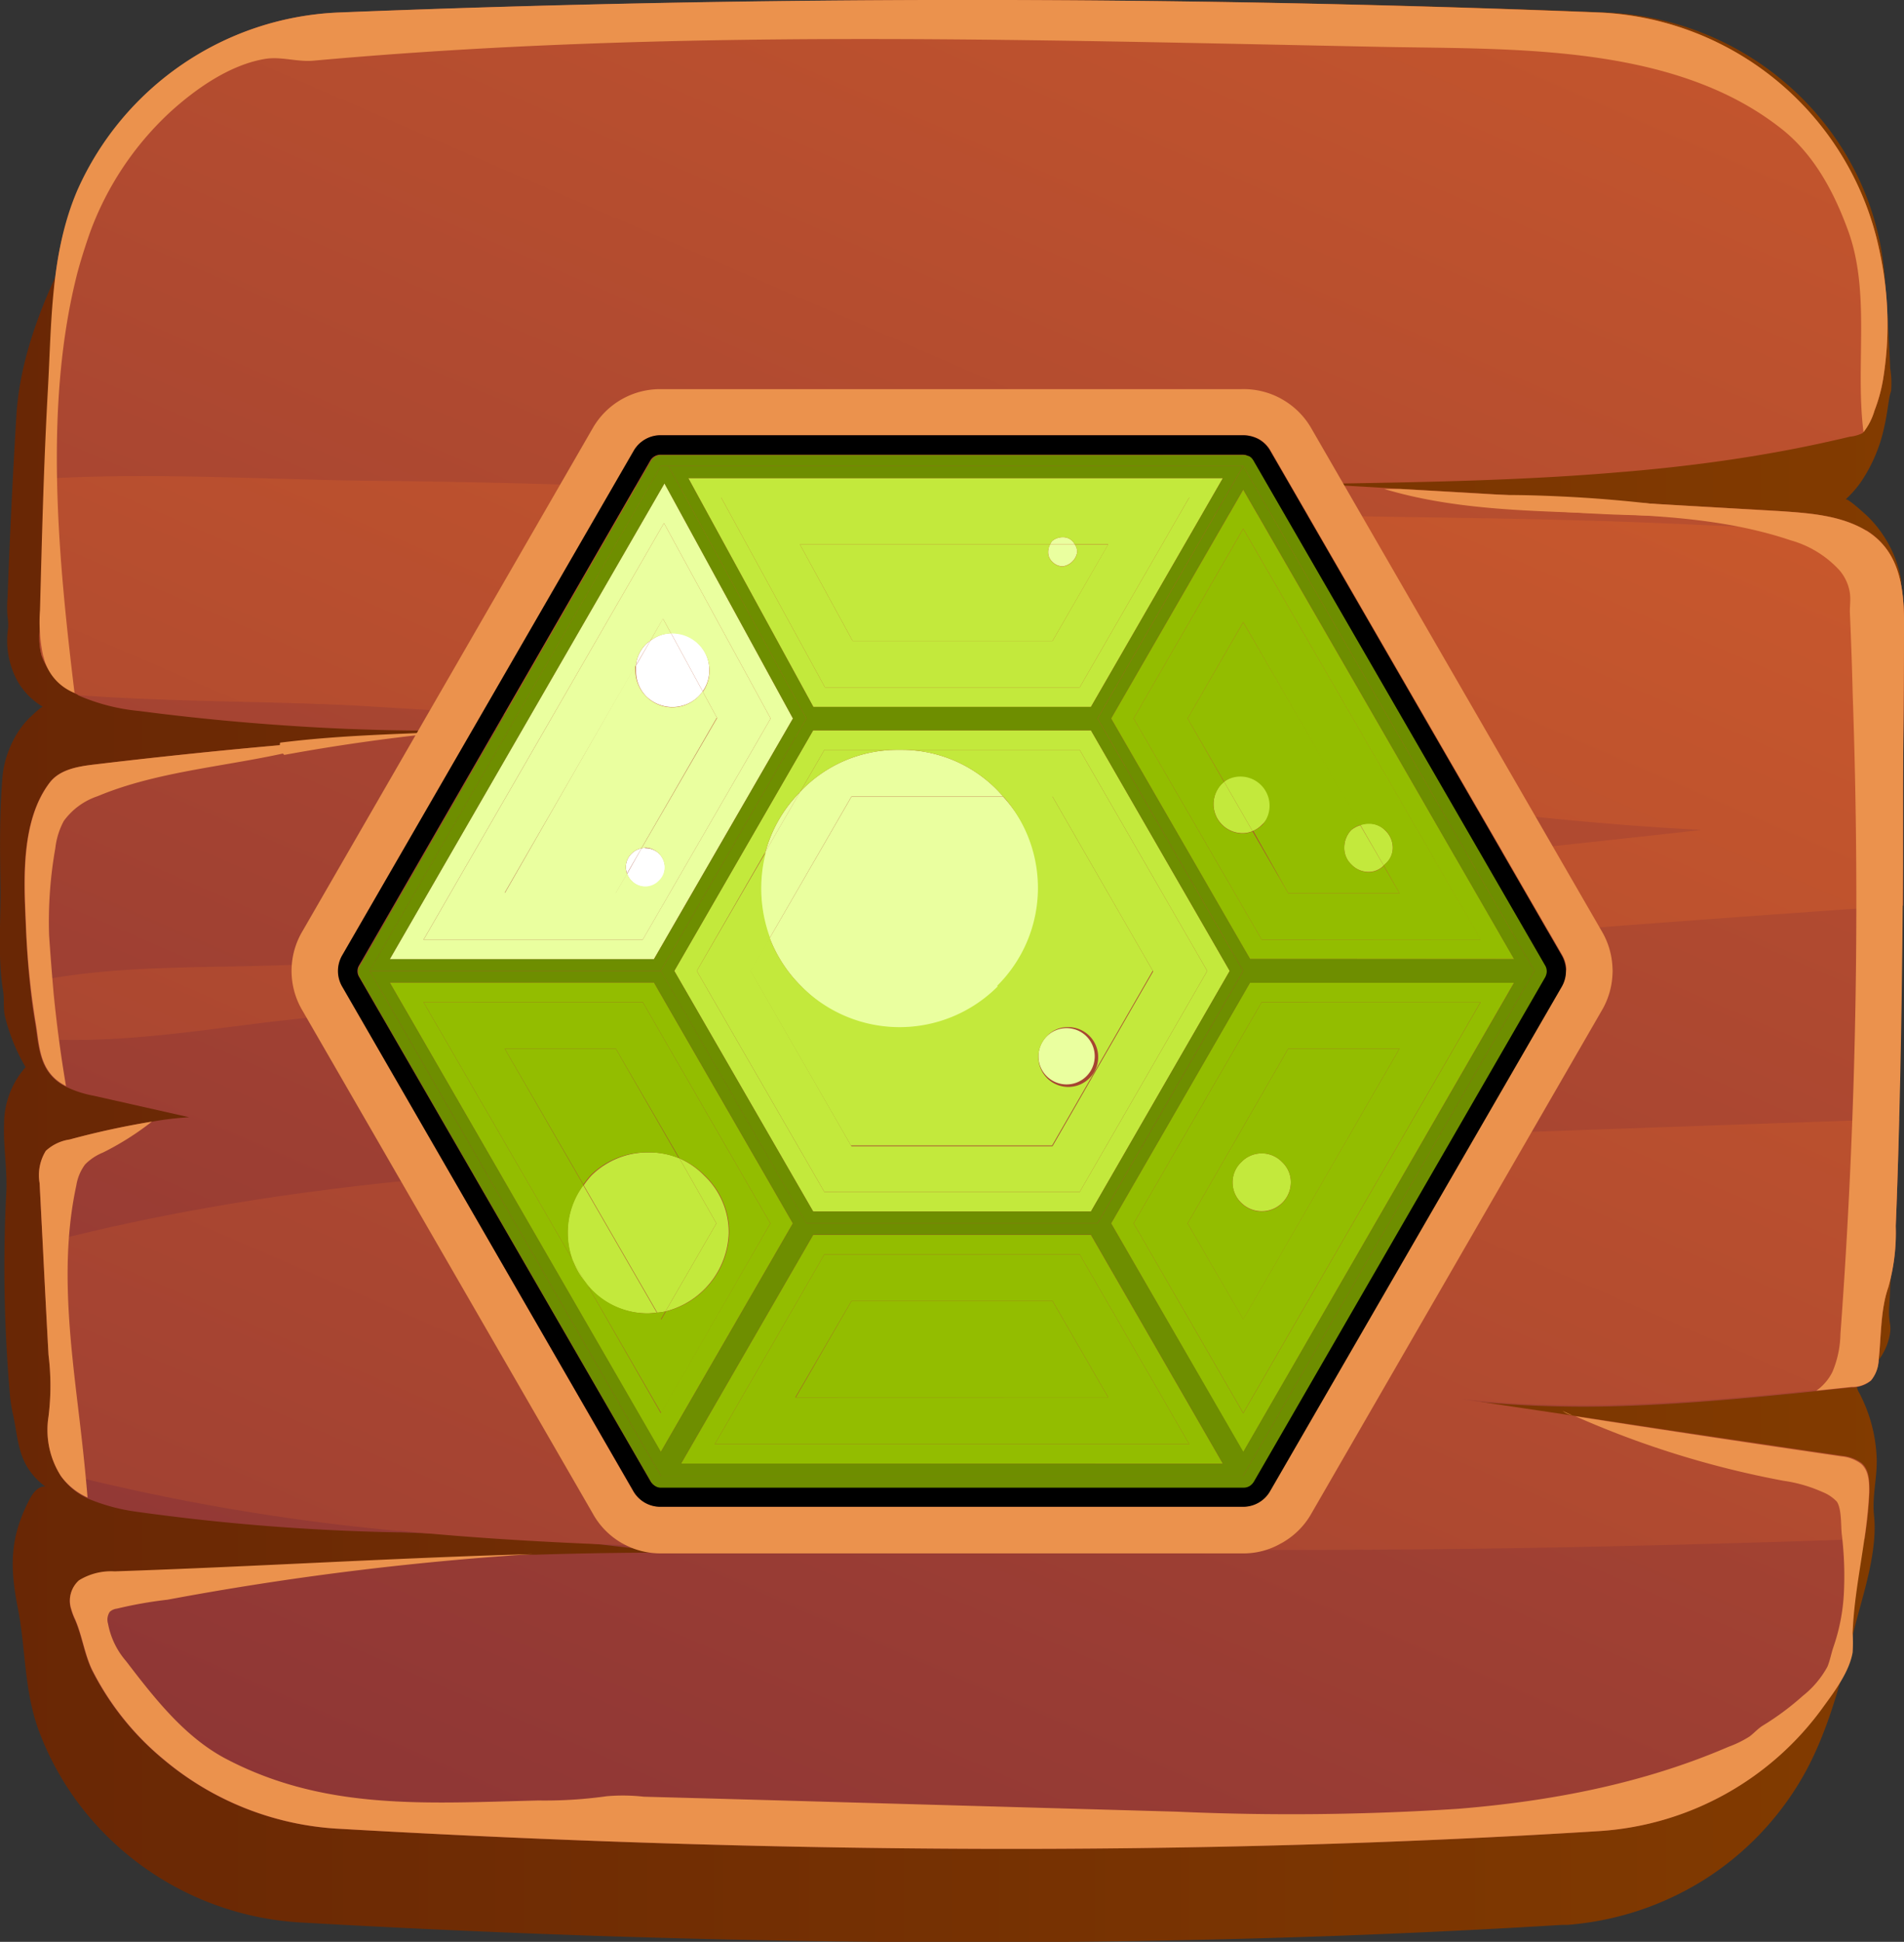 <svg xmlns="http://www.w3.org/2000/svg" xmlns:xlink="http://www.w3.org/1999/xlink" viewBox="0 0 196.17 200"><rect x="0" y="0" width="196.17" height="200" fill="#333333" stroke="none"/><defs><style>.cls-1{fill:url(#New_Gradient_Swatch_92);}.cls-2{fill:url(#_ÂÁ_Ï_ÌÌ_È_ËÂÌÚ_3);}.cls-3{fill:url(#_ÂÁ_Ï_ÌÌ_È_ËÂÌÚ_3-2);}.cls-4{fill:#eb924d;}.cls-5{fill:#fff;}.cls-6{fill:#eaff9f;}.cls-7{fill:#c3e93c;}.cls-8{fill:#93bd00;}.cls-9{fill:#6e8e00;}</style><linearGradient id="New_Gradient_Swatch_92" y1="100" x2="196.11" y2="100" gradientUnits="userSpaceOnUse"><stop offset="0" stop-color="#692705"/><stop offset="1" stop-color="#823b00"/></linearGradient><linearGradient id="_ÂÁ_Ï_ÌÌ_È_ËÂÌÚ_3" x1="165.16" y1="-56.65" x2="-34.83" y2="405.06" gradientUnits="userSpaceOnUse"><stop offset="0" stop-color="#cf5c2b"/><stop offset="1" stop-color="#59173e"/></linearGradient><linearGradient id="_ÂÁ_Ï_ÌÌ_È_ËÂÌÚ_3-2" x1="143.18" y1="0.39" x2="-56.81" y2="462.1" xlink:href="#_ÂÁ_Ï_ÌÌ_È_ËÂÌÚ_3"/></defs><g id="Layer_2" data-name="Layer 2"><g id="Layer_1-2" data-name="Layer 1"><path class="cls-1" d="M194.18,28.53C193.05,13.6,180.6,1.88,165.37,1.28q-64.31-2.53-128,0A30.5,30.5,0,0,0,24.11,4.83C17.51,8.39,13,14.57,9.55,21,5.9,27.65,2.16,35.08,1.69,42.78Q1.12,52.16.78,61.54a10.92,10.92,0,0,0,0,2,5.17,5.17,0,0,1,.06,1.11,8.72,8.72,0,0,0,1,5.57,7.33,7.33,0,0,0,2.58,2.58c-.12-.06-1,.77-1.11.88a9.18,9.18,0,0,0-1,1.07A9.92,9.92,0,0,0,.92,77.25a9.82,9.82,0,0,0-.67,2.83C-.07,84,0,87.87.06,91.76c0,3.37-.29,7,.26,10.29.14.84,0,1.69.17,2.54a19.17,19.17,0,0,0,2.15,5.32,8.83,8.83,0,0,0-2.22,5.85c-.09,2.48.38,4.88.21,7.4A151.79,151.79,0,0,0,1,143.39a14.84,14.84,0,0,0,.34,2.3c.43,1.89.47,3.84,1.54,5.52a6.92,6.92,0,0,0,1.8,1.9c-.73-.07-1.26.62-1.6,1.25C1,158.3,1,161.36,1.83,165.58c.86,4.38.62,8.59,2.24,12.86a30,30,0,0,0,6,9.68A30.84,30.84,0,0,0,30.88,198c45.13,2.56,88.6,2.79,130.08.25l.55,0a31,31,0,0,0,14.17-4.71,30.54,30.54,0,0,0,10-10.44c2.81-4.87,4.14-10.59,5.54-16,.87-3.32,2.24-7.49,1.86-11.05-.21-2,.37-4,.27-6a15.66,15.66,0,0,0-1.77-6.55,1.88,1.88,0,0,1-.28-.78c0-.66.63-1.11,1.16-1.52a6.19,6.19,0,0,0,2.26-3.81,3.13,3.13,0,0,0,0-1.1,7.48,7.48,0,0,1-.06-1.84q.36-6.93.63-13.89.28-7.6.48-15.23t.24-15c0-4.94,0-9.88,0-14.83q0-3.66-.1-7.33c0-1.21,0-2.43-.07-3.64a25.06,25.06,0,0,1-.07-3.57,4,4,0,0,0,.11-1.14,9.32,9.32,0,0,0-.33-1.46,11.55,11.55,0,0,0-1.21-2.74,11.73,11.73,0,0,0-1.85-2.37c-.19-.19-2.15-2-2.34-1.81a11,11,0,0,0,1.59-1.81,16,16,0,0,0,2.4-5.68c.24-1,.36-2.07.54-3.1a5.5,5.5,0,0,1,.16-.58,9.6,9.6,0,0,0-.09-2.33Q194.54,33.2,194.18,28.53Z"/><path class="cls-2" d="M196.16,65.08c0,5.42-.08,10.81-.1,16.22,0,2.58,0,5.19-.06,7.79,0,1.41,0,2.79,0,4.19-.08,7.36-.18,14.71-.38,22.07-.08,3.65-.18,7.3-.34,11a20.65,20.65,0,0,1-.76,6.28c-.82,2.3-.74,5.08-1,7.48a3.42,3.42,0,0,1-.8,2.12,3.09,3.09,0,0,1-2,.67l-3.63.38c-7,.72-14,1.38-21,1.56a117.62,117.62,0,0,1-15.58-.64l11.8,1.76,3.35.51L189.7,150a4,4,0,0,1,2,.74c.82.71.84,1.94.82,3a45.69,45.69,0,0,1-.51,4.83c-.44,3.19-1.05,6.36-1.18,9.61a16.54,16.54,0,0,1,0,2c-.34,2-1.84,4-3,5.59a30.84,30.84,0,0,1-23.07,12.82c-41.48,2.61-84.95,2.35-130.11-.25a30.6,30.6,0,0,1-17.8-7.1A28.76,28.76,0,0,1,9.45,172c-.77-1.64-1-3.45-1.71-5.11a6.94,6.94,0,0,1-.41-1.07,2.82,2.82,0,0,1,.79-3,6.3,6.3,0,0,1,3.68-.92c14.35-.48,28.71-1.37,43.06-1.78h.43c4.37-.13,8.79-.21,13.16-.21-1.61-.25-3.22-.46-4.85-.64-7.41-.89-14.9-1.17-22.35-1.45-.11,0-.18,0-.26,0h-.08a223,223,0,0,1-26.84-2.12,19.51,19.51,0,0,1-5-1.35A6.86,6.86,0,0,1,6.25,152l-.15-.26A8.83,8.83,0,0,1,5,145.9a25.82,25.82,0,0,0,0-6.34c-.2-3.8-.41-7.63-.58-11.44-.13-2.09-.23-4.16-.34-6.26a4.78,4.78,0,0,1,.64-3.32,4.61,4.61,0,0,1,2.45-1.17,85.42,85.42,0,0,1,8.48-1.84,31.41,31.41,0,0,1,3.84-.46l-9.86-2.22a11,11,0,0,1-2.89-.95,6.48,6.48,0,0,1-.61-.36c-1.64-1.17-2-2.78-2.28-4.52-.07-.59-.15-1.17-.25-1.76-.23-1.35-.41-2.71-.54-4.09-.23-2.09-.33-4.19-.43-6.26-.21-4.57-.44-10.44,2.45-14.27,1-1.38,2.91-1.69,4.6-1.89,6.69-.79,13.38-1.51,20.07-2.07,1.38-.13,2.79-.26,4.17-.36,6.77-.54,13.53-1,20.33-1.28a218.59,218.59,0,0,1-24.55-.3q-7.69-.51-15.35-1.51a20.46,20.46,0,0,1-6.28-1.61L8,71.54a7.08,7.08,0,0,1-3.7-4,7.06,7.06,0,0,1,0-3.65,13.64,13.64,0,0,0,0-1.43c-.1-2.89.13-5.82.2-8.71.06-1.48.11-3,.18-4.44.21-6.47.51-12.9.9-19.34A30.58,30.58,0,0,1,34.78,1.3q64.76-2.59,130.09,0a30.86,30.86,0,0,1,28.81,24.75A35.09,35.09,0,0,1,194,39.16a16.44,16.44,0,0,1-.87,3.14,6.54,6.54,0,0,1-1.15,2.22.24.24,0,0,1-.1.1,3.87,3.87,0,0,1-1.3.36c-2.56.61-5.11,1.15-7.69,1.61-5.11.92-10.29,1.56-15.48,2h-.05c-10.45.92-20.94,1.07-31.42,1.25h-.3c2.86.18,5.75.33,8.61.51,7.79.43,15.58.92,23.34,1.38,5.19.31,10.37.59,15.56.89,3.14.21,6.41.41,9.09,2,0,0,0,0,.05,0C196,57,196.21,61.15,196.16,65.08Z"/><path class="cls-3" d="M196.17,65.07c0,5.42-.08,10.81-.1,16.22,0,2.58,0,5.19,0,7.79,0,1.41,0,2.78,0,4.19-20,1.3-40,3-60,4.27-23.32,1.43-46.67,3-70,4.46-12.57.8-25,1.77-37.55,3.17-8.37,1-16.37,2.33-24.52,1.84-.07-.59-.15-1.17-.25-1.76-.23-1.35-.41-2.71-.54-4.09,8.28-1.73,16.55-1.45,25.31-1.73,11.75-.39,23.35-1.21,35.05-2.28,23.34-2.17,46.69-4.44,70-7.1,13.89-1.61,27.81-3,41.73-4.57l-1.37-.08c-22.81-1.25-45.24-5.46-68-7.51-22.56-2-45.13-3.78-67.76-5.13-9.15-.56-19.65-.41-30-1.15L8,71.53a6.88,6.88,0,0,1-1.46-.89,7.08,7.08,0,0,1-2.25-3.12,7.06,7.06,0,0,1,0-3.65,13.64,13.64,0,0,0,0-1.43c-.1-2.89.13-5.82.21-8.71.05-1.48.1-3,.17-4.44,11.5-.64,23.32.12,33.52.23,22.63.2,45.18,1.3,67.76,2.63s45.31.79,68,1.86c6.13.28,12.28.51,18.41.67C196,57,196.22,61.14,196.17,65.07Zm-74.94,53c-38.54,1.84-79.16.13-116.75,10,.18,3.8.38,7.64.58,11.44a25.82,25.82,0,0,1,0,6.34,8.83,8.83,0,0,0,1.1,5.82,223.17,223.17,0,0,0,34.81,6c.11,0,.21,0,.34,0,7.4.74,14.86,1.17,22.35,1.45,19.31.72,38.74.28,57.62.46,23.6.23,47.23-.25,70.83-1.07a45.69,45.69,0,0,0,.51-4.83c0-1.07,0-2.3-.82-3a4,4,0,0,0-2-.74q-13.72-2-27.41-4.09l-11.8-1.76c12.16,1.38,24.39.33,36.55-.92l3.63-.38a3.13,3.13,0,0,0,2-.67,3.47,3.47,0,0,0,.79-2.12c.28-2.4.2-5.18,1-7.48a20.65,20.65,0,0,0,.76-6.28c.16-3.66.26-7.31.34-11C170.83,116.13,146,116.9,121.23,118.07Z"/><path class="cls-4" d="M6.26,152A8.8,8.8,0,0,1,5,145.89a25.82,25.82,0,0,0,0-6.34c-.33-5.9-.61-11.8-.92-17.7a4.77,4.77,0,0,1,.64-3.32,4.61,4.61,0,0,1,2.46-1.17,84.62,84.62,0,0,1,8.47-1.84,29.19,29.19,0,0,1-5.05,3.19,5.41,5.41,0,0,0-1.84,1.23,4.94,4.94,0,0,0-.9,2.17c-1.6,7.4-.74,15.12.16,22.65.38,3.14.74,6.31,1,9.48A6.86,6.86,0,0,1,6.26,152Z"/><path class="cls-4" d="M3.66,105.25a81.79,81.79,0,0,1-1-10.35c-.21-4.57-.44-10.44,2.45-14.27,1.05-1.38,2.91-1.69,4.6-1.89Q21.85,77.29,34,76.31C26.31,78.86,17.5,78.89,10.07,82a7.08,7.08,0,0,0-3.5,2.56,7.76,7.76,0,0,0-.87,2.8,43.3,43.3,0,0,0-.64,9q.2,2.94.46,5.9.47,4.81,1.28,9.6a6.48,6.48,0,0,1-.61-.36C4,110,4.07,107.6,3.66,105.25Z"/><path class="cls-4" d="M161,145.32c.33.16.67.31,1,.44A2.56,2.56,0,0,1,161,145.32Z"/><path class="cls-4" d="M192.57,153.75c-.21,4.88-1.51,9.58-1.69,14.43a16.68,16.68,0,0,1,0,2c-.34,2-1.84,4-3,5.59a30.84,30.84,0,0,1-23.07,12.82c-41.48,2.61-85,2.35-130.11-.25a30.6,30.6,0,0,1-17.8-7.1,28.76,28.76,0,0,1-7.43-9.3c-.77-1.64-1-3.45-1.71-5.11a6.94,6.94,0,0,1-.41-1.07,2.81,2.81,0,0,1,.79-3,6.32,6.32,0,0,1,3.68-.92c14.35-.48,28.71-1.38,43.06-1.78a313.32,313.32,0,0,0-37.62,4.7,43.34,43.34,0,0,0-5.21.92,1.31,1.31,0,0,0-.74.33,1.44,1.44,0,0,0-.18,1.22A8.15,8.15,0,0,0,13,171.1c2.91,3.8,6,7.76,10.19,10,10.24,5.41,20.69,4.62,32.28,4.34a45.8,45.8,0,0,0,7.05-.44,19.42,19.42,0,0,1,3.81.05l8.14.22,16.28.46,30.44.86a264.86,264.86,0,0,0,29-.29c9.54-.77,19.07-2.58,27.9-6.39a11,11,0,0,0,2.18-1.07c.46-.35.83-.78,1.33-1.1a28.23,28.23,0,0,0,4.15-3.08,9.82,9.82,0,0,0,2.53-3c.26-.61.38-1.32.61-2a20,20,0,0,0,1.08-5.47,35.3,35.3,0,0,0-.21-6.16c-.1-.89,0-2.6-.51-3.37a4.16,4.16,0,0,0-1.5-1,14.84,14.84,0,0,0-4-1.15,96.94,96.94,0,0,1-21.43-6.64Q176,148,189.71,150a4,4,0,0,1,2,.74C192.57,151.45,192.59,152.68,192.57,153.75Z"/><path class="cls-4" d="M4.43,67.48a16.73,16.73,0,0,1-.31-4.64c.2-7.55.39-15.11.81-22.65C5.32,33.26,5.19,26,8,19.52A30.87,30.87,0,0,1,34.79,1.29q64.76-2.59,130.09,0a30.86,30.86,0,0,1,28.81,24.75A35.09,35.09,0,0,1,194,39.15a16.44,16.44,0,0,1-.87,3.14A6.54,6.54,0,0,1,192,44.51c-.89-6.92.8-14.53-1.68-21-1.48-4-3.6-7.84-7-10.42-11.11-8.6-27.49-8-40.83-8.26C105.64,4.1,69,2.93,32.29,6.25c-1.68.15-3.34-.46-5-.18-3.63.61-7.15,3.09-9.81,5.52A31.82,31.82,0,0,0,9.3,23.87C8.82,25.23,8.38,26.61,8,28,4.46,41.68,6,57.52,7.68,71.37a5.24,5.24,0,0,1-3.16-3.59Z"/><path class="cls-4" d="M196.17,65.07c0,5.42-.08,10.81-.1,16.22,0,2.58,0,5.19,0,7.79-.08,12.41-.26,24.83-.75,37.22a20.65,20.65,0,0,1-.76,6.28c-.82,2.3-.74,5.08-1,7.48a3.47,3.47,0,0,1-.79,2.12,3.13,3.13,0,0,1-2,.67l-3.63.38a5.16,5.16,0,0,0,1.66-1.94,10.49,10.49,0,0,0,.82-3.88,605.61,605.61,0,0,0,1.27-65.72c-.07-2.89-.17-5.8-.3-8.69,0-.66.1-1.3,0-1.94a4.63,4.63,0,0,0-1.09-2.35,10.78,10.78,0,0,0-5-3.06c-13.38-4.5-28.35-1.23-41.89-5.29h1.64c13,.74,25.92,1.53,38.9,2.27,3.14.21,6.41.41,9.09,2C196,56.9,196.22,61.11,196.17,65.07Z"/><path class="cls-4" d="M172.72,53.2,166.36,53c-2.16-.09-4.33-.21-6.49-.36l-3.25-.23L155,52.27a7.45,7.45,0,0,0-.94-.08,1.38,1.38,0,0,1-.35,0,4.31,4.31,0,0,1-.62-.15l-2.55-.66-.06-.37a8.81,8.81,0,0,1,1.29,0,5.41,5.41,0,0,0,1.06.08c.28,0,.54-.1.82-.11H155c1.79,0,3.59.05,5.38.13s3.59.19,5.38.34,3.58.33,5.37.55l1.9.24C173,52.68,172.72,52.76,172.72,53.2Z"/><path class="cls-4" d="M46.29,75.37q-8.58.84-17,2.38a1.28,1.28,0,0,1-.43-1.26C34.77,75.75,40.29,75.63,46.29,75.37Z"/><path class="cls-4" d="M135.12,44.14a8,8,0,0,0-3-3h0l-.1-.06a8,8,0,0,0-4.1-1H68.08a8,8,0,0,0-7,4L31.19,95.86a8,8,0,0,0,0,8.27l29.87,51.73a7.88,7.88,0,0,0,2.89,3,1.71,1.71,0,0,0,.23.13,7.94,7.94,0,0,0,3.89,1H128a7.71,7.71,0,0,0,3.93-1h0a4.49,4.49,0,0,0,.42-.24,7.93,7.93,0,0,0,2.8-2.93L165,104.13a8,8,0,0,0,1.14-3.93,2.67,2.67,0,0,0,0-.4A8,8,0,0,0,165,95.86Zm26.19,55.79a.33.33,0,0,1,0,.14h0a3.22,3.22,0,0,1-.45,1.57l-30,51.87a3.19,3.19,0,0,1-2.8,1.66h-60a3.17,3.17,0,0,1-1.66-.43,3.22,3.22,0,0,1-1.2-1.23L35.32,101.65a3.2,3.2,0,0,1-.46-1.65,3.23,3.23,0,0,1,.46-1.66l30-51.91a3.19,3.19,0,0,1,2.78-1.61h60a3.48,3.48,0,0,1,1.59.39h0l.12.07h0a3.14,3.14,0,0,1,1.13,1.19l30,51.86a3.26,3.26,0,0,1,.45,1.58Z"/><path d="M130.9,46.48a3.14,3.14,0,0,0-1.13-1.19h0l-.12-.07h0a3.48,3.48,0,0,0-1.59-.39h-60a3.19,3.19,0,0,0-2.78,1.61l-30,51.91a3.23,3.23,0,0,0-.46,1.66,3.2,3.2,0,0,0,.46,1.65l29.95,51.87a3.22,3.22,0,0,0,1.2,1.23,3.17,3.17,0,0,0,1.66.43h60a3.19,3.19,0,0,0,2.8-1.66l30-51.87a3.22,3.22,0,0,0,.45-1.57h0a.33.33,0,0,0,0-.14h0a3.26,3.26,0,0,0-.45-1.58Zm28.41,53.59h0a1.42,1.42,0,0,1-.17.55l-30,51.93a1.41,1.41,0,0,1-.45.46,1.2,1.2,0,0,1-.6.16h-60a1,1,0,0,1-.56-.13h0l-.1-.06a1.3,1.3,0,0,1-.41-.43L37,100.62a1.13,1.13,0,0,1-.17-.6h0a1.11,1.11,0,0,1,.17-.6L67,47.43a1.23,1.23,0,0,1,1-.6h60a1.22,1.22,0,0,1,.59.14h0l.07,0h0a1.18,1.18,0,0,1,.42.44l30,51.93a1.15,1.15,0,0,1,.17.56Z"/><path class="cls-5" d="M65.08,87.91a1.91,1.91,0,0,0-.6,1.4,1.78,1.78,0,0,0,.13.64l1.48-2.57A1.91,1.91,0,0,0,65.08,87.91Z"/><path class="cls-5" d="M66.58,71.72a3.86,3.86,0,0,0,5.4,0,4.06,4.06,0,0,0,.42-.51l-3.27-6A3.63,3.63,0,0,0,67,66l-1.47,2.54a4,4,0,0,0,0,.5A3.67,3.67,0,0,0,66.58,71.72Z"/><path class="cls-5" d="M66.48,87.31a2.44,2.44,0,0,0-.39.07L64.61,90a1.82,1.82,0,0,0,.47.75,2,2,0,1,0,1.4-3.39Z"/><path class="cls-5" d="M66.58,66.32a3.58,3.58,0,0,0-1.06,2.2L67,66A4.35,4.35,0,0,0,66.58,66.32Z"/><path class="cls-5" d="M73.08,69a3.76,3.76,0,0,0-3.8-3.8h-.15l3.27,6A3.67,3.67,0,0,0,73.08,69Z"/><path class="cls-6" d="M68.3,63.71,67,66a3.63,3.63,0,0,1,2.14-.75Z"/><path class="cls-6" d="M107.89,110.89a2.9,2.9,0,1,0-.9-2.1A2.88,2.88,0,0,0,107.89,110.89Z"/><path class="cls-6" d="M65.08,87.91a1.91,1.91,0,0,1,1-.53l7.78-13.47-1.47-2.7a4.06,4.06,0,0,1-.42.51,3.8,3.8,0,0,1-6.5-2.7,4,4,0,0,1,0-.5L52,92H63.44l1.17-2a1.78,1.78,0,0,1-.13-.64A1.91,1.91,0,0,1,65.08,87.91Z"/><path class="cls-6" d="M108.39,57.83a1.54,1.54,0,0,0,1.1.5,1.77,1.77,0,0,0,1.5-1.5,1.45,1.45,0,0,0-.26-.77H108.2a1.59,1.59,0,0,0-.21.77A1.35,1.35,0,0,0,108.39,57.83Z"/><path class="cls-6" d="M79.3,96.62a14.19,14.19,0,0,0,3.28,5,14.27,14.27,0,0,0,20.79-19.55H87.72Z"/><path class="cls-6" d="M79.3,96.62l8.42-14.57h15.65c-.19-.22-.38-.43-.58-.64A13.76,13.76,0,0,0,93,77.23h-.65a13.76,13.76,0,0,0-9.78,4.18l-.16.18-3.55,6.14a14.72,14.72,0,0,0,.43,8.89Z"/><path class="cls-6" d="M68.41,53.88,43.64,96.79H66.22L79.4,74ZM67.88,90.7a1.93,1.93,0,0,1-2.8,0,1.82,1.82,0,0,1-.47-.75l-1.17,2H52L65.52,68.52a3.58,3.58,0,0,1,1.06-2.2A4.35,4.35,0,0,1,67,66l1.31-2.27.83,1.52h.15a3.82,3.82,0,0,1,3.12,6l1.47,2.7L66.09,87.38a2.44,2.44,0,0,1,.39-.07,2.05,2.05,0,0,1,2,2A1.9,1.9,0,0,1,67.88,90.7Z"/><path class="cls-6" d="M110.49,55.73a1.35,1.35,0,0,0-1-.4,1.7,1.7,0,0,0-1.1.4,1.57,1.57,0,0,0-.19.33h2.53A1.46,1.46,0,0,0,110.49,55.73Z"/><path class="cls-6" d="M78.87,87.73l3.55-6.14A13.85,13.85,0,0,0,78.87,87.73Z"/><path class="cls-6" d="M68.46,49.78l-28.3,49H67.38L81.7,74Zm-2.24,47H43.64L68.41,53.88,79.4,74Z"/><path class="cls-6" d="M92.69,77.21l-.33,0H93Z"/><path class="cls-7" d="M127.89,123.88a3,3,0,0,0,5.11-2.1,2.84,2.84,0,0,0-.9-2.09,2.91,2.91,0,0,0-4.21,0,2.84,2.84,0,0,0-.9,2.09A2.88,2.88,0,0,0,127.89,123.88Z"/><path class="cls-7" d="M139.2,85.51a2.63,2.63,0,0,0-.7,1.8,2.32,2.32,0,0,0,.7,1.7,2.48,2.48,0,0,0,1.8.79,2.17,2.17,0,0,0,1.56-.66L140.15,85A2.77,2.77,0,0,0,139.2,85.51Z"/><path class="cls-7" d="M87.84,66h20.61l5.73-9.92h-3.45a1.45,1.45,0,0,1,.26.77,1.77,1.77,0,0,1-1.5,1.5,1.54,1.54,0,0,1-1.1-.5,1.35,1.35,0,0,1-.4-1,1.59,1.59,0,0,1,.21-.77H82.42Z"/><path class="cls-7" d="M131,82.81a3,3,0,0,0-4.88-2.29l2.93,5.08a2.91,2.91,0,0,0,1-.69A2.85,2.85,0,0,0,131,82.81Z"/><path class="cls-7" d="M102.79,101.6a14.28,14.28,0,0,1-20.21,0,14.19,14.19,0,0,1-3.28-5l-2,3.38,10.37,18h20.73l10.37-18-10.37-18h-5.08a14.2,14.2,0,0,1-.58,19.55Zm7.2,4.19a3.08,3.08,0,1,1-2.1.9A2.88,2.88,0,0,1,110,105.79Z"/><path class="cls-7" d="M68.56,135.07,73.81,126,70,119.3a8.07,8.07,0,0,0-3.17-.61,8.25,8.25,0,0,0-5.9,2.39,9,9,0,0,0-.79,1l7.58,13.12A6.57,6.57,0,0,0,68.56,135.07Z"/><path class="cls-7" d="M66.78,135.27a8.91,8.91,0,0,0,.89-.08l-7.58-13.12A8.08,8.08,0,0,0,58.48,127a8.16,8.16,0,0,0,.49,2.78l1.36,2.35a7,7,0,0,0,.55.67A8.07,8.07,0,0,0,66.78,135.27Z"/><path class="cls-7" d="M68.56,135.07A8.63,8.63,0,0,0,75.08,127a8.06,8.06,0,0,0-2.5-5.9A8.22,8.22,0,0,0,70,119.3L73.81,126Z"/><path class="cls-7" d="M93,77.23a13.76,13.76,0,0,1,9.78,4.18c.2.21.39.42.58.64h5.08l10.37,18-10.37,18H87.72L77.35,100l2-3.38a14.72,14.72,0,0,1-.43-8.89L71.79,100l13.15,22.77h26.3L124.38,100,111.24,77.23Z"/><path class="cls-7" d="M92.36,77.23H84.94l-2.52,4.36.16-.18A13.76,13.76,0,0,1,92.36,77.23Z"/><path class="cls-7" d="M125.89,80.71a3,3,0,0,0,2.1,5.1,2.67,2.67,0,0,0,1.06-.21l-2.93-5.08Z"/><path class="cls-7" d="M142.56,89.14a1.79,1.79,0,0,1,.14-.13,2.2,2.2,0,0,0,.8-1.7,2.49,2.49,0,0,0-.8-1.8,2.32,2.32,0,0,0-1.7-.7,2.66,2.66,0,0,0-.85.15Z"/><path class="cls-7" d="M111.24,70.8l11.29-19.56H74.3L85,70.8Zm-2.85-15.07a1.7,1.7,0,0,1,1.1-.4,1.35,1.35,0,0,1,1,.4,1.46,1.46,0,0,1,.24.33h3.45L108.45,66H87.84l-5.42-9.92H108.2A1.57,1.57,0,0,1,108.39,55.73Z"/><path class="cls-7" d="M83.78,75.22,69.47,100l14.31,24.78H112.4L126.7,100,112.4,75.22Zm27.46,47.55H84.94L71.79,100l7.08-12.27a13.85,13.85,0,0,1,3.55-6.14l2.52-4.36h7.42l.33,0,.32,0h18.23L124.38,100Z"/><path class="cls-7" d="M112.4,72.81,126,49.24H70.91L83.8,72.81Zm10.13-21.57L111.24,70.8H85L74.3,51.24Z"/><path class="cls-7" d="M60.33,132.11,59,129.76A7.63,7.63,0,0,0,60.33,132.11Z"/><path class="cls-8" d="M128.09,135.9,144.19,108H132.73l-10.37,18ZM130,118.79a2.88,2.88,0,0,1,2.1.9,2.84,2.84,0,0,1,.9,2.09,3,3,0,0,1-6,0,2.84,2.84,0,0,1,.9-2.09A2.9,2.9,0,0,1,130,118.79Z"/><polygon class="cls-8" points="87.72 134.01 81.99 143.93 114.18 143.93 108.45 134.01 87.72 134.01"/><path class="cls-8" d="M68.08,135.9l.48-.83a6.57,6.57,0,0,1-.89.12Z"/><path class="cls-8" d="M66.78,118.69a8.07,8.07,0,0,1,3.17.61L63.44,108H52l8.11,14a9,9,0,0,1,.79-1A8.25,8.25,0,0,1,66.78,118.69Z"/><path class="cls-8" d="M139.2,89a2.32,2.32,0,0,1-.7-1.7,2.63,2.63,0,0,1,.7-1.8,2.77,2.77,0,0,1,1-.55L128.09,64.09,122.36,74l3.76,6.5a3,3,0,0,1,4,4.39,2.91,2.91,0,0,1-1,.69L132.73,92h11.46l-1.63-2.83a2.17,2.17,0,0,1-1.56.66A2.48,2.48,0,0,1,139.2,89Z"/><path class="cls-8" d="M116.8,74,130,96.79h22.59L128.09,54.46Zm25.9,11.49a2.49,2.49,0,0,1,.8,1.8,2.2,2.2,0,0,1-.8,1.7,1.79,1.79,0,0,0-.14.13L144.19,92H132.73l-3.68-6.37a2.67,2.67,0,0,1-1.06.21,3,3,0,0,1-2.1-5.1l.23-.19L122.36,74l5.73-9.93L140.15,85a2.66,2.66,0,0,1,.85-.15A2.32,2.32,0,0,1,142.7,85.51Z"/><path class="cls-8" d="M128.09,145.54l24.45-42.33H130L116.8,126ZM132.73,108h11.46l-16.1,27.87L122.36,126Z"/><path class="cls-8" d="M84.94,129.19l-11.3,19.56h48.89l-11.29-19.56Zm-3,14.74L87.72,134h20.73l5.73,9.92Z"/><path class="cls-8" d="M66.22,103.21H43.63L59,129.76a8.16,8.16,0,0,1-.49-2.78,8.08,8.08,0,0,1,1.61-4.91L52,108H63.44L70,119.3a8.22,8.22,0,0,1,2.63,1.78,8.06,8.06,0,0,1,2.5,5.9,8.63,8.63,0,0,1-6.52,8.09l-.48.83-.41-.71a8.91,8.91,0,0,1-.89.08,8.07,8.07,0,0,1-5.9-2.49,7,7,0,0,1-.55-.67l7.75,13.43L79.37,126Z"/><path class="cls-8" d="M114.48,74l14.31,24.77H156L128.09,50.44ZM130,96.79,116.8,74l11.29-19.56,24.45,42.33Z"/><path class="cls-8" d="M83.78,127.19,70.16,150.76H126L112.4,127.19ZM73.64,148.75l11.3-19.56h26.3l11.29,19.56Z"/><path class="cls-8" d="M67.38,101.2H40.16l27.92,48.35L81.69,126Zm-7,30.91A7.63,7.63,0,0,1,59,129.76L43.63,103.21H66.22L79.37,126,68.08,145.54Z"/><path class="cls-8" d="M114.48,126l13.61,23.57L156,101.2H128.79Zm38.06-22.77-24.45,42.33L116.8,126,130,103.21Z"/><path class="cls-9" d="M129.15,47.45a1.18,1.18,0,0,0-.42-.44h0l-.07,0h0a1.22,1.22,0,0,0-.59-.14h-60a1.23,1.23,0,0,0-1,.6l-30,52a1.11,1.11,0,0,0-.17.6h0a1.13,1.13,0,0,0,.17.6l30,51.93a1.3,1.3,0,0,0,.41.43l.1.06h0a1,1,0,0,0,.56.13h60a1.2,1.2,0,0,0,.6-.16,1.41,1.41,0,0,0,.45-.46l30-51.93a1.42,1.42,0,0,0,.17-.55h0v-.13a1.15,1.15,0,0,0-.17-.56ZM128.09,152h-60l-30-52,30-52h60l30,52Z"/><path class="cls-9" d="M83.08,74,68.88,48h-.8l-30,52h30ZM40.16,98.79l28.3-49L81.7,74,67.38,98.79Z"/><path class="cls-9" d="M68.08,100l15,26h30l15-26-15-26,15-26H68.88l14.2,26Zm58.62,0-14.3,24.78H83.78L69.47,100,83.78,75.22H112.4ZM70.91,49.24H126L112.4,72.81H83.8Z"/><path class="cls-9" d="M113.09,74l15,26-15,26h-30l-15-26h-30l30,52h60l30-52-30-52Zm-45,75.53L40.16,101.2H67.38L81.69,126Zm2.08,1.21,13.62-23.57H112.4L126,150.76Zm57.93-1.21L114.48,126l14.31-24.78H156Zm.7-50.76L114.48,74l13.61-23.58L156,98.79Z"/></g></g></svg>